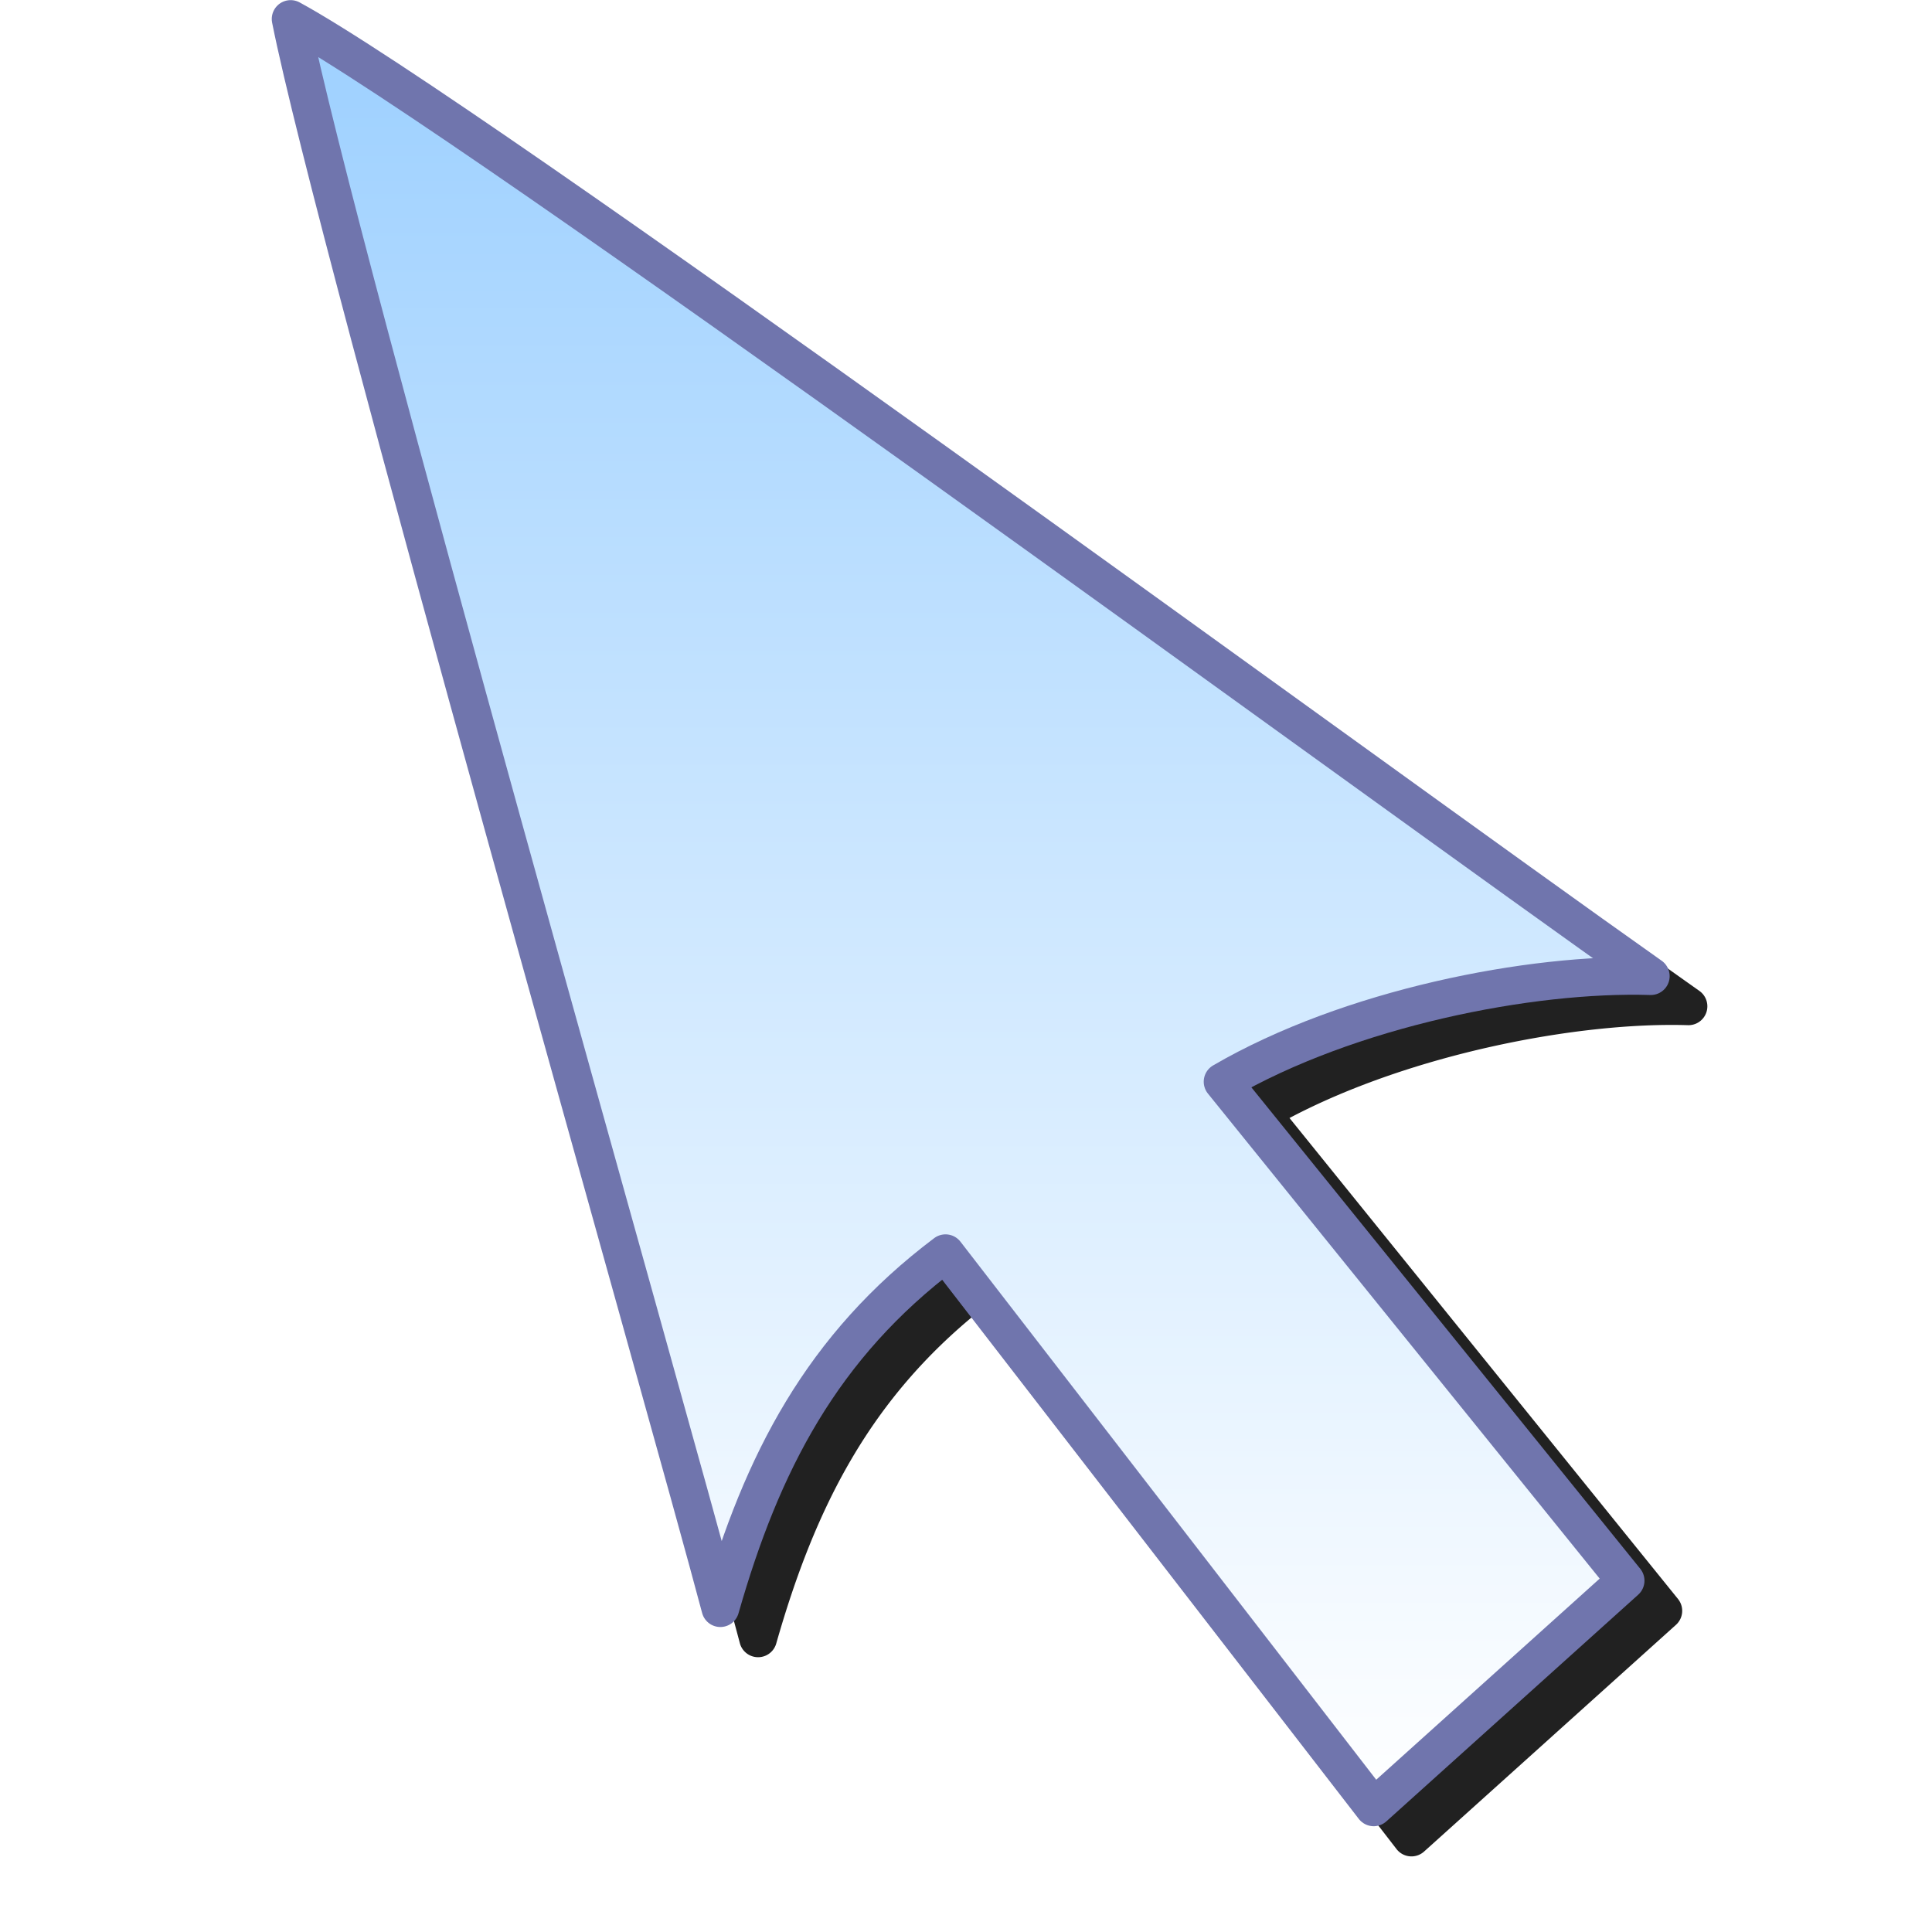 <?xml version="1.0" encoding="UTF-8" standalone="no"?>
<svg
   xmlns:dc="http://purl.org/dc/elements/1.1/"
   xmlns:cc="http://creativecommons.org/ns#"
   xmlns:rdf="http://www.w3.org/1999/02/22-rdf-syntax-ns#"
   xmlns:svg="http://www.w3.org/2000/svg"
   xmlns="http://www.w3.org/2000/svg"
   xmlns:xlink="http://www.w3.org/1999/xlink"
   xmlns:sodipodi="http://sodipodi.sourceforge.net/DTD/sodipodi-0.dtd"
   xmlns:inkscape="http://www.inkscape.org/namespaces/inkscape"
   width="256"
   height="256"
   viewBox="0 0 256 256"
   version="1.1"
   id="svg8"
   inkscape:version="1.0 (1.0+r73+1)"
   sodipodi:docname="arrow.svg"
   inkscape:export-filename="/media/klapeto/Αρχεία/WindowsXP Theme/Vectors/RASTER/arrow.png"
   inkscape:export-xdpi="96"
   inkscape:export-ydpi="96">
  <defs
     id="defs2">
    <linearGradient
       id="linearGradient1304"
       inkscape:collect="always">
      <stop
         id="stop1300"
         offset="0"
         style="stop-color:#a1d2ff;stop-opacity:1" />
      <stop
         id="stop1302"
         offset="1"
         style="stop-color:#ffffff;stop-opacity:1" />
    </linearGradient>
    <linearGradient
       gradientTransform="matrix(-0.026,0,0,0.025,5.8,-3.8)"
       gradientUnits="userSpaceOnUse"
       id="gradient0"
       spreadMethod="pad"
       x1="-819.2"
       x2="819.2">
      <stop
         offset="0.0"
         stop-color="#666699"
         id="stop44" />
      <stop
         offset="1.0"
         stop-color="#9999cc"
         id="stop46" />
    </linearGradient>
    <linearGradient
       gradientTransform="matrix(-0.025,0,0,0.024,5.45,-3.75)"
       gradientUnits="userSpaceOnUse"
       id="gradient1"
       spreadMethod="pad"
       x1="-819.2"
       x2="819.2">
      <stop
         offset="0.0"
         stop-color="#9999cc"
         id="stop49" />
      <stop
         offset="1.0"
         stop-color="#eeeeee"
         id="stop51" />
    </linearGradient>
    <linearGradient
       gradientTransform="matrix(0,0.021,0.007,0,20.25,-1.15)"
       gradientUnits="userSpaceOnUse"
       id="gradient2"
       spreadMethod="pad"
       x1="-819.2"
       x2="819.2">
      <stop
         offset="0.0"
         stop-color="#6666cc"
         id="stop54" />
      <stop
         offset="1.0"
         stop-color="#aaaaaa"
         id="stop56" />
    </linearGradient>
    <linearGradient
       gradientTransform="matrix(0,0.006,0.025,0,5.7,-19.3)"
       gradientUnits="userSpaceOnUse"
       id="gradient3"
       spreadMethod="pad"
       x1="-819.2"
       x2="819.2">
      <stop
         offset="0.0"
         stop-color="#9999cc"
         id="stop59" />
      <stop
         offset="1.0"
         stop-color="#ffffff"
         id="stop61" />
    </linearGradient>
    <linearGradient
       gradientTransform="matrix(-0.014,-0.002,-5e-4,0.005,3.6,4.8)"
       gradientUnits="userSpaceOnUse"
       id="gradient4"
       spreadMethod="pad"
       x1="-819.2"
       x2="819.2">
      <stop
         offset="0.0"
         stop-color="#9999cc"
         id="stop64" />
      <stop
         offset="1.0"
         stop-color="#9999cc"
         id="stop66" />
    </linearGradient>
    <linearGradient
       gradientTransform="matrix(0,0.012,0.02,0,-9.8,17.55)"
       gradientUnits="userSpaceOnUse"
       id="gradient5"
       spreadMethod="pad"
       x1="-819.2"
       x2="819.2">
      <stop
         offset="0.0"
         stop-color="#9999cc"
         id="stop69" />
      <stop
         offset="1.0"
         stop-color="#666699"
         id="stop71" />
    </linearGradient>
    <radialGradient
       cx="0"
       cy="0"
       gradientTransform="matrix(0.031,0,0,0.031,-18.9,15.05)"
       gradientUnits="userSpaceOnUse"
       id="gradient6"
       r="819.2"
       spreadMethod="pad">
      <stop
         offset="0.0"
         stop-color="#ffffff"
         id="stop74" />
      <stop
         offset="0.282"
         stop-color="#dddddd"
         id="stop76" />
      <stop
         offset="1.0"
         stop-color="#9999cc"
         id="stop78" />
    </radialGradient>
    <linearGradient
       gradientTransform="matrix(-0.006,-0.006,-0.007,0.007,-4.7,15.05)"
       gradientUnits="userSpaceOnUse"
       id="gradient7"
       spreadMethod="pad"
       x1="-819.2"
       x2="819.2">
      <stop
         offset="0.0"
         stop-color="#666699"
         id="stop81" />
      <stop
         offset="1.0"
         stop-color="#9999cc"
         id="stop83" />
    </linearGradient>
    <linearGradient
       gradientTransform="matrix(-0.003,0.011,0.008,0.002,-5.4,13.15)"
       gradientUnits="userSpaceOnUse"
       id="gradient8"
       spreadMethod="pad"
       x1="-819.2"
       x2="819.2">
      <stop
         offset="0.0"
         stop-color="#333399"
         id="stop86" />
      <stop
         offset="0.275"
         stop-color="#6666cc"
         id="stop88" />
      <stop
         offset="1.0"
         stop-color="#999999"
         id="stop90" />
    </linearGradient>
    <linearGradient
       gradientTransform="matrix(-0.018,-0.017,-0.019,0.02,-7.75,-5.65)"
       gradientUnits="userSpaceOnUse"
       id="gradient9"
       spreadMethod="pad"
       x1="-819.2"
       x2="819.2">
      <stop
         offset="0.0"
         stop-color="#6666cc"
         id="stop93" />
      <stop
         offset="1.0"
         stop-color="#999999"
         id="stop95" />
    </linearGradient>
    <radialGradient
       cx="0"
       cy="0"
       gradientTransform="matrix(0.04,0,0,0.04,-8,-21.4)"
       gradientUnits="userSpaceOnUse"
       id="gradient10"
       r="819.2"
       spreadMethod="pad">
      <stop
         offset="0.0"
         stop-color="#ccffff"
         id="stop98" />
      <stop
         offset="0.094"
         stop-color="#ccffff"
         id="stop100" />
      <stop
         offset="1.0"
         stop-color="#0099ff"
         id="stop102" />
    </radialGradient>
    <linearGradient
       gradientTransform="matrix(-0.012,-0.012,-0.018,0.019,-5.5,-4.6)"
       gradientUnits="userSpaceOnUse"
       id="gradient11"
       spreadMethod="pad"
       x1="-819.2"
       x2="819.2">
      <stop
         offset="0.0"
         stop-color="#9999cc"
         id="stop105" />
      <stop
         offset="1.0"
         stop-color="#ffffff"
         id="stop107" />
    </linearGradient>
    <linearGradient
       gradientTransform="matrix(-0.014,0.007,9e-4,0.002,-5.55,5.7)"
       gradientUnits="userSpaceOnUse"
       id="gradient12"
       spreadMethod="pad"
       x1="-819.2"
       x2="819.2">
      <stop
         offset="0.0"
         stop-color="#6666cc"
         id="stop110" />
      <stop
         offset="0.078"
         stop-color="#9999cc"
         id="stop112" />
      <stop
         offset="1.0"
         stop-color="#ffffff"
         id="stop114" />
    </linearGradient>
    <linearGradient
       gradientTransform="matrix(-0.002,0.006,0.005,0.002,-7.85,15.65)"
       gradientUnits="userSpaceOnUse"
       id="gradient13"
       spreadMethod="pad"
       x1="-819.2"
       x2="819.2">
      <stop
         offset="0.0"
         stop-color="#9999cc"
         id="stop117" />
      <stop
         offset="1.0"
         stop-color="#eeeeee"
         id="stop119" />
    </linearGradient>
    <filter
       style="color-interpolation-filters:sRGB"
       inkscape:label="Drop Shadow"
       id="filter1088">
      <feFlood
         flood-opacity="1"
         flood-color="rgb(0,0,0)"
         result="flood"
         id="feFlood1078" />
      <feComposite
         in="flood"
         in2="SourceGraphic"
         operator="in"
         result="composite1"
         id="feComposite1080" />
      <feGaussianBlur
         in="composite1"
         stdDeviation="0.2"
         result="blur"
         id="feGaussianBlur1082" />
      <feOffset
         dx="0.2"
         dy="0.2"
         result="offset"
         id="feOffset1084" />
      <feComposite
         in="SourceGraphic"
         in2="offset"
         operator="over"
         result="composite2"
         id="feComposite1086" />
    </filter>
    <filter
       id="filter1023"
       inkscape:label="Drop Shadow"
       style="color-interpolation-filters:sRGB">
      <feFlood
         id="feFlood1013"
         result="flood"
         flood-color="rgb(0,0,0)"
         flood-opacity="1" />
      <feComposite
         id="feComposite1015"
         result="composite1"
         operator="in"
         in2="SourceGraphic"
         in="flood" />
      <feGaussianBlur
         id="feGaussianBlur1017"
         result="blur"
         stdDeviation="0.3"
         in="composite1" />
      <feOffset
         id="feOffset1019"
         result="offset"
         dy="0.3"
         dx="0.3" />
      <feComposite
         id="feComposite1021"
         result="composite2"
         operator="over"
         in2="offset"
         in="SourceGraphic" />
    </filter>
    <linearGradient
       x2="819.2"
       x1="-819.2"
       spreadMethod="pad"
       id="gradient0-3"
       gradientUnits="userSpaceOnUse"
       gradientTransform="matrix(-0.023,0,0,0.022,41.103,20.165)">
      <stop
         id="stop44-6"
         stop-color="#666699"
         offset="0.0" />
      <stop
         id="stop46-7"
         stop-color="#9999cc"
         offset="1.0" />
    </linearGradient>
    <linearGradient
       x2="819.2"
       x1="-819.2"
       spreadMethod="pad"
       id="gradient1-5"
       gradientUnits="userSpaceOnUse"
       gradientTransform="matrix(-0.022,0,0,0.021,40.799,20.209)">
      <stop
         id="stop49-3"
         stop-color="#9999cc"
         offset="0.0" />
      <stop
         id="stop51-5"
         stop-color="#eeeeee"
         offset="1.0" />
    </linearGradient>
    <linearGradient
       x2="819.2"
       x1="-819.2"
       spreadMethod="pad"
       id="gradient2-6"
       gradientUnits="userSpaceOnUse"
       gradientTransform="matrix(0,0.018,0.006,0,53.673,22.47)">
      <stop
         id="stop54-2"
         stop-color="#6666cc"
         offset="0.0" />
      <stop
         id="stop56-9"
         stop-color="#aaaaaa"
         offset="1.0" />
    </linearGradient>
    <linearGradient
       x2="819.2"
       x1="-819.2"
       spreadMethod="pad"
       id="gradient3-1"
       gradientUnits="userSpaceOnUse"
       gradientTransform="matrix(0,0.005,0.022,0,41.016,6.683)">
      <stop
         id="stop59-2"
         stop-color="#9999cc"
         offset="0.0" />
      <stop
         id="stop61-7"
         stop-color="#ffffff"
         offset="1.0" />
    </linearGradient>
    <linearGradient
       x2="819.2"
       x1="-819.2"
       spreadMethod="pad"
       id="gradient4-0"
       gradientUnits="userSpaceOnUse"
       gradientTransform="matrix(-0.013,-0.001,-4.3492219e-4,0.004,39.19,27.646)">
      <stop
         id="stop64-9"
         stop-color="#9999cc"
         offset="0.0" />
      <stop
         id="stop66-3"
         stop-color="#9999cc"
         offset="1.0" />
    </linearGradient>
    <linearGradient
       x2="819.2"
       x1="-819.2"
       spreadMethod="pad"
       id="gradient5-6"
       gradientUnits="userSpaceOnUse"
       gradientTransform="matrix(0,0.01,0.018,0,27.534,38.736)">
      <stop
         id="stop69-0"
         stop-color="#9999cc"
         offset="0.0" />
      <stop
         id="stop71-6"
         stop-color="#666699"
         offset="1.0" />
    </linearGradient>
    <radialGradient
       spreadMethod="pad"
       r="819.2"
       id="gradient6-2"
       gradientUnits="userSpaceOnUse"
       gradientTransform="matrix(0.027,0,0,0.027,19.618,36.562)"
       cy="0"
       cx="0">
      <stop
         id="stop74-6"
         stop-color="#ffffff"
         offset="0.0" />
      <stop
         id="stop76-1"
         stop-color="#dddddd"
         offset="0.282" />
      <stop
         id="stop78-8"
         stop-color="#9999cc"
         offset="1.0" />
    </radialGradient>
    <linearGradient
       x2="819.2"
       x1="-819.2"
       spreadMethod="pad"
       id="gradient7-7"
       gradientUnits="userSpaceOnUse"
       gradientTransform="matrix(-0.005,-0.005,-0.006,0.006,31.97,36.562)">
      <stop
         id="stop81-9"
         stop-color="#666699"
         offset="0.0" />
      <stop
         id="stop83-2"
         stop-color="#9999cc"
         offset="1.0" />
    </linearGradient>
    <linearGradient
       x2="819.2"
       x1="-819.2"
       spreadMethod="pad"
       id="gradient8-0"
       gradientUnits="userSpaceOnUse"
       gradientTransform="matrix(-0.002,0.009,0.007,0.002,31.361,34.909)">
      <stop
         id="stop86-2"
         stop-color="#333399"
         offset="0.0" />
      <stop
         id="stop88-3"
         stop-color="#6666cc"
         offset="0.275" />
      <stop
         id="stop90-7"
         stop-color="#999999"
         offset="1.0" />
    </linearGradient>
    <linearGradient
       x2="819.2"
       x1="-819.2"
       spreadMethod="pad"
       id="gradient9-5"
       gradientUnits="userSpaceOnUse"
       gradientTransform="matrix(-0.015,-0.015,-0.017,0.017,29.317,18.556)">
      <stop
         id="stop93-9"
         stop-color="#6666cc"
         offset="0.0" />
      <stop
         id="stop95-2"
         stop-color="#999999"
         offset="1.0" />
    </linearGradient>
    <radialGradient
       spreadMethod="pad"
       r="819.2"
       id="gradient10-2"
       gradientUnits="userSpaceOnUse"
       gradientTransform="matrix(0.035,0,0,0.035,29.1,4.856)"
       cy="0"
       cx="0">
      <stop
         id="stop98-8"
         stop-color="#ccffff"
         offset="0.0" />
      <stop
         id="stop100-9"
         stop-color="#ccffff"
         offset="0.094" />
      <stop
         id="stop102-7"
         stop-color="#0099ff"
         offset="1.0" />
    </radialGradient>
    <linearGradient
       x2="819.2"
       x1="-819.2"
       spreadMethod="pad"
       id="gradient11-3"
       gradientUnits="userSpaceOnUse"
       gradientTransform="matrix(-0.011,-0.01,-0.016,0.016,31.274,19.469)">
      <stop
         id="stop105-6"
         stop-color="#9999cc"
         offset="0.0" />
      <stop
         id="stop107-1"
         stop-color="#ffffff"
         offset="1.0" />
    </linearGradient>
    <linearGradient
       x2="819.2"
       x1="-819.2"
       spreadMethod="pad"
       id="gradient12-2"
       gradientUnits="userSpaceOnUse"
       gradientTransform="matrix(-0.012,0.007,7.8285995e-4,0.002,31.231,28.429)">
      <stop
         id="stop110-9"
         stop-color="#6666cc"
         offset="0.0" />
      <stop
         id="stop112-3"
         stop-color="#9999cc"
         offset="0.078" />
      <stop
         id="stop114-1"
         stop-color="#ffffff"
         offset="1.0" />
    </linearGradient>
    <linearGradient
       x2="819.2"
       x1="-819.2"
       spreadMethod="pad"
       id="gradient13-9"
       gradientUnits="userSpaceOnUse"
       gradientTransform="matrix(-0.002,0.005,0.004,0.001,29.23,37.084)">
      <stop
         id="stop117-4"
         stop-color="#9999cc"
         offset="0.0" />
      <stop
         id="stop119-7"
         stop-color="#eeeeee"
         offset="1.0" />
    </linearGradient>
    <filter
       style="color-interpolation-filters:sRGB"
       inkscape:label="Drop Shadow"
       id="filter1059">
      <feFlood
         flood-opacity="1"
         flood-color="rgb(0,0,0)"
         result="flood"
         id="feFlood1049" />
      <feComposite
         in="flood"
         in2="SourceGraphic"
         operator="in"
         result="composite1"
         id="feComposite1051" />
      <feGaussianBlur
         in="composite1"
         stdDeviation="0.3"
         result="blur"
         id="feGaussianBlur1053" />
      <feOffset
         dx="0.3"
         dy="0.3"
         result="offset"
         id="feOffset1055" />
      <feComposite
         in="SourceGraphic"
         in2="offset"
         operator="over"
         result="composite2"
         id="feComposite1057" />
    </filter>
    <linearGradient
       x2="819.2"
       x1="-819.2"
       spreadMethod="pad"
       id="gradient0-36"
       gradientUnits="userSpaceOnUse"
       gradientTransform="matrix(0,0.029,0.042,0,32.396,29.499)">
      <stop
         id="stop48"
         stop-color="#666699"
         offset="0.0" />
      <stop
         id="stop50"
         stop-color="#333366"
         offset="1.0" />
    </linearGradient>
    <linearGradient
       x2="819.2"
       x1="-819.2"
       spreadMethod="pad"
       id="gradient1-7"
       gradientUnits="userSpaceOnUse"
       gradientTransform="matrix(-0.013,-0.013,-0.008,0.009,16.4,5.4)">
      <stop
         id="stop53"
         stop-color="#9999cc"
         offset="0.0" />
      <stop
         id="stop55"
         stop-color="#ccccff"
         offset="0.271" />
      <stop
         id="stop57"
         stop-color="#9999ff"
         offset="0.482" />
      <stop
         id="stop59-5"
         stop-color="#ccccff"
         offset="1.0" />
    </linearGradient>
    <radialGradient
       spreadMethod="pad"
       r="819.2"
       id="gradient2-3"
       gradientUnits="userSpaceOnUse"
       gradientTransform="matrix(0.066,0,0,0.066,29.65,15.45)"
       cy="0"
       cx="0">
      <stop
         id="stop62"
         stop-color="#eeeeee"
         offset="0.0" />
      <stop
         id="stop64-5"
         stop-color="#9999ff"
         offset="0.408" />
      <stop
         id="stop66-6"
         stop-color="#6666cc"
         offset="1.0" />
    </radialGradient>
    <radialGradient
       spreadMethod="pad"
       r="819.2"
       id="gradient3-2"
       gradientUnits="userSpaceOnUse"
       gradientTransform="matrix(0.006,0,0,0.006,46.1,15.9)"
       cy="0"
       cx="0">
      <stop
         id="stop69-9"
         stop-color="#99ccff"
         offset="0.0" />
      <stop
         id="stop71-1"
         stop-color="#0099ff"
         offset="0.525" />
      <stop
         id="stop73"
         stop-color="#003399"
         offset="1.0" />
    </radialGradient>
    <linearGradient
       x2="819.2"
       x1="-819.2"
       spreadMethod="pad"
       id="gradient4-2"
       gradientUnits="userSpaceOnUse"
       gradientTransform="matrix(0.007,0,0,-0.003,46.3,16)">
      <stop
         id="stop76-7"
         stop-color="#6666cc"
         offset="0.0" />
      <stop
         id="stop78-0"
         stop-color="#9999ff"
         offset="0.369" />
      <stop
         id="stop80"
         stop-color="#ccccff"
         offset="0.792" />
      <stop
         id="stop82"
         stop-color="#ffffff"
         offset="1.0" />
    </linearGradient>
    <linearGradient
       x2="819.2"
       x1="-819.2"
       spreadMethod="pad"
       id="gradient5-9"
       gradientUnits="userSpaceOnUse"
       gradientTransform="matrix(0.006,0,0,-0.004,41.8,21.75)">
      <stop
         id="stop85"
         stop-color="#6666cc"
         offset="0.0" />
      <stop
         id="stop87"
         stop-color="#9999ff"
         offset="0.522" />
      <stop
         id="stop89"
         stop-color="#ccccff"
         offset="0.773" />
      <stop
         id="stop91"
         stop-color="#ffffff"
         offset="1.0" />
    </linearGradient>
    <radialGradient
       spreadMethod="pad"
       r="819.2"
       id="gradient6-3"
       gradientUnits="userSpaceOnUse"
       gradientTransform="matrix(0.007,0,0,0.007,40.65,21.25)"
       cy="0"
       cx="0">
      <stop
         id="stop94"
         stop-color="#ff9933"
         offset="0.0" />
      <stop
         id="stop96"
         stop-color="#ff3300"
         offset="0.435" />
      <stop
         id="stop98-6"
         stop-color="#660000"
         offset="1.0" />
    </radialGradient>
    <linearGradient
       x2="819.2"
       x1="-819.2"
       spreadMethod="pad"
       id="gradient7-0"
       gradientUnits="userSpaceOnUse"
       gradientTransform="matrix(0.006,0,0,-0.003,55.5,18.6)">
      <stop
         id="stop101"
         stop-color="#6666cc"
         offset="0.0" />
      <stop
         id="stop103"
         stop-color="#9999ff"
         offset="0.329" />
      <stop
         id="stop105-62"
         stop-color="#ccccff"
         offset="0.725" />
      <stop
         id="stop107-6"
         stop-color="#ffffff"
         offset="1.0" />
    </linearGradient>
    <radialGradient
       spreadMethod="pad"
       r="819.2"
       id="gradient8-1"
       gradientUnits="userSpaceOnUse"
       gradientTransform="matrix(0.006,0,0,0.006,54.55,18.55)"
       cy="0"
       cx="0">
      <stop
         id="stop110-8"
         stop-color="#99ff66"
         offset="0.0" />
      <stop
         id="stop112-7"
         stop-color="#66cc33"
         offset="0.408" />
      <stop
         id="stop114-9"
         stop-color="#006600"
         offset="1.0" />
    </radialGradient>
    <linearGradient
       x2="819.2"
       x1="-819.2"
       spreadMethod="pad"
       id="gradient9-2"
       gradientUnits="userSpaceOnUse"
       gradientTransform="matrix(0.006,0,0,-0.004,51.05,24.6)">
      <stop
         id="stop117-0"
         stop-color="#6666cc"
         offset="0.0" />
      <stop
         id="stop119-2"
         stop-color="#9999ff"
         offset="0.408" />
      <stop
         id="stop121"
         stop-color="#ccccff"
         offset="0.8" />
      <stop
         id="stop123"
         stop-color="#ffffff"
         offset="1.0" />
    </linearGradient>
    <radialGradient
       spreadMethod="pad"
       r="819.2"
       id="gradient10-3"
       gradientUnits="userSpaceOnUse"
       gradientTransform="matrix(0.006,0,0,0.006,50.45,24.35)"
       cy="0"
       cx="0">
      <stop
         id="stop126"
         stop-color="#ffff99"
         offset="0.0" />
      <stop
         id="stop128"
         stop-color="#ffcc00"
         offset="0.463" />
      <stop
         id="stop130"
         stop-color="#996600"
         offset="1.0" />
    </radialGradient>
    <linearGradient
       x2="819.2"
       x1="-819.2"
       spreadMethod="pad"
       id="gradient11-7"
       gradientUnits="userSpaceOnUse"
       gradientTransform="matrix(-0.017,0,0,0.006,45.8,33.3)">
      <stop
         id="stop133"
         stop-color="#ccccff"
         offset="0.0" />
      <stop
         id="stop135"
         stop-color="#9999ff"
         offset="1.0" />
    </linearGradient>
    <linearGradient
       x2="819.2"
       x1="-819.2"
       spreadMethod="pad"
       id="gradient12-5"
       gradientUnits="userSpaceOnUse"
       gradientTransform="matrix(0,-0.017,-0.009,0,13.396,25.099)">
      <stop
         id="stop138"
         stop-color="#9999ff"
         offset="0.0" />
      <stop
         id="stop140"
         stop-color="#ffffff"
         offset="0.788" />
      <stop
         id="stop142"
         stop-color="#ffffff"
         offset="1.0" />
    </linearGradient>
    <linearGradient
       x2="819.2"
       x1="-819.2"
       spreadMethod="pad"
       id="gradient13-92"
       gradientUnits="userSpaceOnUse"
       gradientTransform="matrix(0.012,0,0,-0.008,28.45,27.55)">
      <stop
         id="stop145"
         stop-color="#6666cc"
         offset="0.0" />
      <stop
         id="stop147"
         stop-color="#ccccff"
         offset="0.725" />
      <stop
         id="stop149"
         stop-color="#ffffff"
         offset="1.0" />
    </linearGradient>
    <radialGradient
       spreadMethod="pad"
       r="819.2"
       id="gradient14"
       gradientUnits="userSpaceOnUse"
       gradientTransform="matrix(0.011,0,0,0.011,27.3,24.3)"
       cy="0"
       cx="0">
      <stop
         id="stop152"
         stop-color="#cccccc"
         offset="0.0" />
      <stop
         id="stop154"
         stop-color="#666666"
         offset="1.0" />
    </radialGradient>
    <radialGradient
       spreadMethod="pad"
       r="819.2"
       id="gradient15"
       gradientUnits="userSpaceOnUse"
       gradientTransform="matrix(0.011,0,0,0.011,27.35,25.45)"
       cy="0"
       cx="0">
      <stop
         id="stop157"
         stop-color="#666666"
         offset="0.0" />
      <stop
         id="stop159"
         stop-color="#333333"
         offset="1.0" />
    </radialGradient>
    <linearGradient
       x2="819.2"
       x1="-819.2"
       spreadMethod="pad"
       id="gradient16"
       gradientUnits="userSpaceOnUse"
       gradientTransform="matrix(0,0.008,0.008,0,23.55,46.45)">
      <stop
         id="stop162"
         stop-color="#9999ff"
         offset="0.0" />
      <stop
         id="stop164"
         stop-color="#ccccff"
         offset="1.0" />
    </linearGradient>
    <radialGradient
       cx="0"
       cy="0"
       gradientTransform="matrix(0.126,0,0,0.126,-154.055,-23.045)"
       gradientUnits="userSpaceOnUse"
       id="gradient23"
       r="819.2"
       spreadMethod="pad">
      <stop
         offset="0.0"
         stop-color="#00bf00"
         id="stop4218" />
      <stop
         offset="0.929"
         stop-color="#006600"
         id="stop4220" />
    </radialGradient>
    <radialGradient
       cx="0"
       cy="0"
       gradientTransform="matrix(0.001,0,0,0.001,-151.155,19.788)"
       gradientUnits="userSpaceOnUse"
       id="gradient22"
       r="819.2"
       spreadMethod="pad">
      <stop
         offset="0.0"
         stop-color="#00bf00"
         id="stop4213" />
      <stop
         offset="0.929"
         stop-color="#006600"
         id="stop4215" />
    </radialGradient>
    <radialGradient
       cx="0"
       cy="0"
       gradientTransform="matrix(0.008,0,0,0.008,-154.055,22.465)"
       gradientUnits="userSpaceOnUse"
       id="gradient21"
       r="819.2"
       spreadMethod="pad">
      <stop
         offset="0.0"
         stop-color="#00bf00"
         id="stop4208" />
      <stop
         offset="0.929"
         stop-color="#006600"
         id="stop4210" />
    </radialGradient>
    <radialGradient
       cx="0"
       cy="0"
       gradientTransform="matrix(0.001,0,0,0.001,-153.162,20.234)"
       gradientUnits="userSpaceOnUse"
       id="gradient20"
       r="819.2"
       spreadMethod="pad">
      <stop
         offset="0.0"
         stop-color="#00bf00"
         id="stop4203" />
      <stop
         offset="0.929"
         stop-color="#006600"
         id="stop4205" />
    </radialGradient>
    <radialGradient
       cx="0"
       cy="0"
       gradientTransform="matrix(8.9235746e-4,0,0,8.9235746e-4,-154.501,17.334)"
       gradientUnits="userSpaceOnUse"
       id="gradient19"
       r="819.2"
       spreadMethod="pad">
      <stop
         offset="0.0"
         stop-color="#00bf00"
         id="stop4198" />
      <stop
         offset="0.929"
         stop-color="#006600"
         id="stop4200" />
    </radialGradient>
    <radialGradient
       cx="0"
       cy="0"
       gradientTransform="matrix(0.001,0,0,0.001,-152.493,18.003)"
       gradientUnits="userSpaceOnUse"
       id="gradient18"
       r="819.2"
       spreadMethod="pad">
      <stop
         offset="0.0"
         stop-color="#00bf00"
         id="stop4193" />
      <stop
         offset="0.929"
         stop-color="#006600"
         id="stop4195" />
    </radialGradient>
    <radialGradient
       cx="0"
       cy="0"
       gradientTransform="matrix(4.4617873e-4,0,0,4.4617873e-4,-142.677,24.25)"
       gradientUnits="userSpaceOnUse"
       id="gradient17"
       r="819.2"
       spreadMethod="pad">
      <stop
         offset="0.0"
         stop-color="#00bf00"
         id="stop4188" />
      <stop
         offset="0.929"
         stop-color="#006600"
         id="stop4190" />
    </radialGradient>
    <radialGradient
       cx="0"
       cy="0"
       gradientTransform="matrix(0.002,0,0,0.002,-142.677,26.481)"
       gradientUnits="userSpaceOnUse"
       id="gradient16-6"
       r="819.2"
       spreadMethod="pad">
      <stop
         offset="0.0"
         stop-color="#00bf00"
         id="stop4183" />
      <stop
         offset="0.929"
         stop-color="#006600"
         id="stop4185" />
    </radialGradient>
    <radialGradient
       cx="0"
       cy="0"
       gradientTransform="matrix(0.002,0,0,0.002,-145.8,24.25)"
       gradientUnits="userSpaceOnUse"
       id="gradient15-7"
       r="819.2"
       spreadMethod="pad">
      <stop
         offset="0.0"
         stop-color="#00bf00"
         id="stop4178" />
      <stop
         offset="0.929"
         stop-color="#006600"
         id="stop4180" />
    </radialGradient>
    <radialGradient
       cx="0"
       cy="0"
       gradientTransform="matrix(4.4617873e-4,0,0,4.4617873e-4,-143.57,24.25)"
       gradientUnits="userSpaceOnUse"
       id="gradient14-5"
       r="819.2"
       spreadMethod="pad">
      <stop
         offset="0.0"
         stop-color="#00bf00"
         id="stop4173" />
      <stop
         offset="0.929"
         stop-color="#006600"
         id="stop4175" />
    </radialGradient>
    <radialGradient
       cx="0"
       cy="0"
       gradientTransform="matrix(0.002,0,0,0.002,-115.237,23.804)"
       gradientUnits="userSpaceOnUse"
       id="gradient13-3"
       r="819.2"
       spreadMethod="pad">
      <stop
         offset="0.0"
         stop-color="#00bf00"
         id="stop4168" />
      <stop
         offset="0.929"
         stop-color="#006600"
         id="stop4170" />
    </radialGradient>
    <radialGradient
       cx="0"
       cy="0"
       gradientTransform="matrix(8.9235746e-4,0,0,8.9235746e-4,-93.374,8.857)"
       gradientUnits="userSpaceOnUse"
       id="gradient12-56"
       r="819.2"
       spreadMethod="pad">
      <stop
         offset="0.0"
         stop-color="#00bf00"
         id="stop4163" />
      <stop
         offset="0.929"
         stop-color="#006600"
         id="stop4165" />
    </radialGradient>
    <radialGradient
       cx="0"
       cy="0"
       gradientTransform="matrix(0.016,0,0,0.016,36.76,22.96)"
       gradientUnits="userSpaceOnUse"
       id="gradient11-2"
       r="819.2"
       spreadMethod="pad">
      <stop
         offset="0.0"
         stop-color="#00bf00"
         id="stop4158" />
      <stop
         offset="0.929"
         stop-color="#006600"
         id="stop4160" />
    </radialGradient>
    <radialGradient
       cx="0"
       cy="0"
       gradientTransform="matrix(0.008,0,0,0.008,-108.991,-22.599)"
       gradientUnits="userSpaceOnUse"
       id="gradient10-9"
       r="819.2"
       spreadMethod="pad">
      <stop
         offset="0.0"
         stop-color="#00bf00"
         id="stop4153" />
      <stop
         offset="0.929"
         stop-color="#006600"
         id="stop4155" />
    </radialGradient>
    <radialGradient
       cx="0"
       cy="0"
       gradientTransform="matrix(0.014,0,0,0.014,-149.593,-29.515)"
       gradientUnits="userSpaceOnUse"
       id="gradient9-1"
       r="819.2"
       spreadMethod="pad">
      <stop
         offset="0.0"
         stop-color="#00bf00"
         id="stop4148" />
      <stop
         offset="0.929"
         stop-color="#006600"
         id="stop4150" />
    </radialGradient>
    <radialGradient
       cx="0"
       cy="0"
       gradientTransform="matrix(0.001,0,0,0.001,-157.624,-21.26)"
       gradientUnits="userSpaceOnUse"
       id="gradient8-2"
       r="819.2"
       spreadMethod="pad">
      <stop
         offset="0.0"
         stop-color="#00bf00"
         id="stop4143" />
      <stop
         offset="0.929"
         stop-color="#006600"
         id="stop4145" />
    </radialGradient>
    <radialGradient
       cx="0"
       cy="0"
       gradientTransform="matrix(0.004,0,0,0.004,-176.81,-43.123)"
       gradientUnits="userSpaceOnUse"
       id="gradient7-70"
       r="819.2"
       spreadMethod="pad">
      <stop
         offset="0.0"
         stop-color="#00bf00"
         id="stop4138" />
      <stop
         offset="0.929"
         stop-color="#006600"
         id="stop4140" />
    </radialGradient>
    <radialGradient
       cx="0"
       cy="0"
       gradientTransform="matrix(0.032,0,0,0.032,-131.3,-36.431)"
       gradientUnits="userSpaceOnUse"
       id="gradient6-9"
       r="819.2"
       spreadMethod="pad">
      <stop
         offset="0.0"
         stop-color="#00bf00"
         id="stop4133" />
      <stop
         offset="0.929"
         stop-color="#006600"
         id="stop4135" />
    </radialGradient>
    <radialGradient
       cx="0"
       cy="0"
       gradientTransform="matrix(0.007,0,0,0.007,-156.955,-49.593)"
       gradientUnits="userSpaceOnUse"
       id="gradient5-3"
       r="819.2"
       spreadMethod="pad">
      <stop
         offset="0.0"
         stop-color="#00bf00"
         id="stop4128" />
      <stop
         offset="0.929"
         stop-color="#006600"
         id="stop4130" />
    </radialGradient>
    <radialGradient
       cx="0"
       cy="0"
       gradientTransform="matrix(4.4617873e-4,0,0,4.4617873e-4,-162.755,-51.154)"
       gradientUnits="userSpaceOnUse"
       id="gradient4-6"
       r="819.2"
       spreadMethod="pad">
      <stop
         offset="0.0"
         stop-color="#00bf00"
         id="stop4123" />
      <stop
         offset="0.929"
         stop-color="#006600"
         id="stop4125" />
    </radialGradient>
    <radialGradient
       cx="0"
       cy="0"
       gradientTransform="matrix(0.013,0,0,0.013,-159.855,-43.346)"
       gradientUnits="userSpaceOnUse"
       id="gradient3-0"
       r="819.2"
       spreadMethod="pad">
      <stop
         offset="0.0"
         stop-color="#00bf00"
         id="stop4118" />
      <stop
         offset="0.929"
         stop-color="#006600"
         id="stop4120" />
    </radialGradient>
    <radialGradient
       fy="5091.175"
       fx="-1495.203"
       cx="-1495.203"
       cy="5091.175"
       gradientTransform="matrix(0.033,0.026,-0.023,0.029,177.219,-98.257)"
       gradientUnits="userSpaceOnUse"
       id="gradient2-62"
       r="819.2"
       spreadMethod="pad">
      <stop
         offset="0.0"
         stop-color="#00bf00"
         id="stop4113" />
      <stop
         offset="0.929"
         stop-color="#006600"
         id="stop4115" />
    </radialGradient>
    <radialGradient
       cx="0"
       cy="0"
       gradientTransform="matrix(0.153,0,0,0.153,-147.362,-19.476)"
       gradientUnits="userSpaceOnUse"
       id="gradient1-6"
       r="819.2"
       spreadMethod="pad">
      <stop
         offset="0.0"
         stop-color="#ffffff"
         id="stop4100" />
      <stop
         offset="0.078"
         stop-color="#ccffff"
         id="stop4102" />
      <stop
         offset="0.298"
         stop-color="#0099ff"
         id="stop4104" />
      <stop
         offset="0.537"
         stop-color="#0066cc"
         id="stop4106" />
      <stop
         offset="0.753"
         stop-color="#003399"
         id="stop4108" />
      <stop
         offset="1.0"
         stop-color="#9999ff"
         id="stop4110" />
    </radialGradient>
    <linearGradient
       gradientTransform="matrix(-0.069,-0.069,-0.069,0.069,-137.769,19.342)"
       gradientUnits="userSpaceOnUse"
       id="gradient0-1"
       spreadMethod="pad"
       x1="-819.2"
       x2="819.2">
      <stop
         offset="0.0"
         stop-color="#003399"
         id="stop4093" />
      <stop
         offset="0.471"
         stop-color="#0099ff"
         id="stop4095" />
      <stop
         offset="1.0"
         stop-color="#ccffff"
         id="stop4097" />
    </linearGradient>
    <linearGradient
       gradientTransform="matrix(6.675,0,0,6.675,197.478,-63.595)"
       gradientUnits="userSpaceOnUse"
       y2="45.5"
       x2="-5.432"
       y1="11.5"
       x1="-5.432"
       id="linearGradient1306"
       xlink:href="#linearGradient1304"
       inkscape:collect="always" />
    <filter
       inkscape:collect="always"
       style="color-interpolation-filters:sRGB"
       id="filter1204"
       x="-0.055"
       width="1.111"
       y="-0.042"
       height="1.085">
      <feGaussianBlur
         inkscape:collect="always"
         stdDeviation="4.272"
         id="feGaussianBlur1206" />
    </filter>
  </defs>
  <sodipodi:namedview
     showguides="false"
     inkscape:snap-grids="true"
     inkscape:snap-others="true"
     inkscape:snap-smooth-nodes="true"
     inkscape:object-paths="false"
     id="base"
     pagecolor="#ffffff"
     bordercolor="#666666"
     borderopacity="1.0"
     inkscape:pageopacity="0.0"
     inkscape:pageshadow="2"
     inkscape:zoom="0.35355339"
     inkscape:cx="-2347.541"
     inkscape:cy="-664.33209"
     inkscape:document-units="px"
     inkscape:current-layer="layer1"
     inkscape:document-rotation="0"
     showgrid="false"
     units="px"
     inkscape:window-width="3840"
     inkscape:window-height="2045"
     inkscape:window-x="3840"
     inkscape:window-y="0"
     inkscape:window-maximized="1"
     inkscape:snap-bbox="true"
     inkscape:bbox-nodes="true"
     fit-margin-top="0"
     fit-margin-left="0"
     fit-margin-right="0"
     fit-margin-bottom="0"
     inkscape:bbox-paths="false"
     inkscape:snap-global="true">
    <inkscape:grid
       type="xygrid"
       id="grid1504"
       originx="0"
       originy="0" />
    <inkscape:grid
       type="xygrid"
       id="grid1507"
       spacingx="0.5"
       spacingy="0.5"
       originx="0"
       originy="0" />
  </sodipodi:namedview>
  <g
     inkscape:label="Layer 1"
     inkscape:groupmode="layer"
     id="layer1"
     transform="translate(-12.568)">
    <path
       id="path1195"
       style="color:#000000;font-style:normal;font-variant:normal;font-weight:normal;font-stretch:normal;font-size:medium;line-height:normal;font-family:sans-serif;font-variant-ligatures:normal;font-variant-position:normal;font-variant-caps:normal;font-variant-numeric:normal;font-variant-alternates:normal;font-variant-east-asian:normal;font-feature-settings:normal;font-variation-settings:normal;text-indent:0;text-align:start;text-decoration:none;text-decoration-line:none;text-decoration-style:solid;text-decoration-color:#000000;letter-spacing:normal;word-spacing:normal;text-transform:none;writing-mode:lr-tb;direction:ltr;text-orientation:mixed;dominant-baseline:auto;baseline-shift:baseline;text-anchor:start;white-space:normal;shape-padding:0;shape-margin:0;inline-size:0;clip-rule:nonzero;display:inline;overflow:visible;visibility:visible;isolation:auto;mix-blend-mode:normal;color-interpolation:sRGB;color-interpolation-filters:linearRGB;solid-color:#000000;solid-opacity:1;vector-effect:none;fill:#212121;fill-opacity:1;fill-rule:nonzero;stroke:none;stroke-width:5;stroke-linecap:round;stroke-linejoin:round;stroke-miterlimit:5;stroke-dasharray:none;stroke-dashoffset:0;stroke-opacity:1;filter:url(#filter1204);color-rendering:auto;image-rendering:auto;shape-rendering:auto;text-rendering:auto;enable-background:accumulate;stop-color:#000000"
       d="m 55.994,4.017 a 2.5,2.5 0 0 0 -2.369,2.986 c 3.036,15.298 15.531,61.28 28.172,106.957 12.641,45.677 25.407,90.907 28.805,103.766 a 2.5,2.5 0 0 0 4.822,0.047 c 5.182,-18.174 12.495,-32.467 27.031,-44.145 l 55.16,71.383 a 2.5,2.5 0 0 0 3.65,0.33 l 33.375,-30.039 a 2.5,2.5 0 0 0 0.273,-3.428 l -51.479,-63.732 c 16.047,-8.474 38.229,-12.754 52.793,-12.301 a 2.5,2.5 0 0 0 1.52,-4.539 C 219.281,118.257 180.077,89.729 142.57,62.879 105.063,36.028 69.558,11.001 57.271,4.32 A 2.5,2.5 0 0 0 55.994,4.017 Z" />
    <path
       sodipodi:nodetypes="cccccccc"
       id="path1298"
       d="M 51.078,2.517 C 74.553,15.283 194.29,103.196 231.306,129.344 c -15.919,-0.496 -39.98,4.232 -56.738,13.99 l 53.401,66.112 -33.376,30.038 -56.738,-73.426 C 121.49,178.38 113.51,193.831 108.019,213.088 101.175,187.18 57.01,32.404 51.078,2.517 Z"
       style="opacity:1;fill:url(#linearGradient1306);fill-opacity:1;stroke:#7075ad;stroke-width:5;stroke-linecap:round;stroke-linejoin:round;stroke-miterlimit:5;stroke-dasharray:none;stroke-opacity:1" />
  </g>
</svg>
